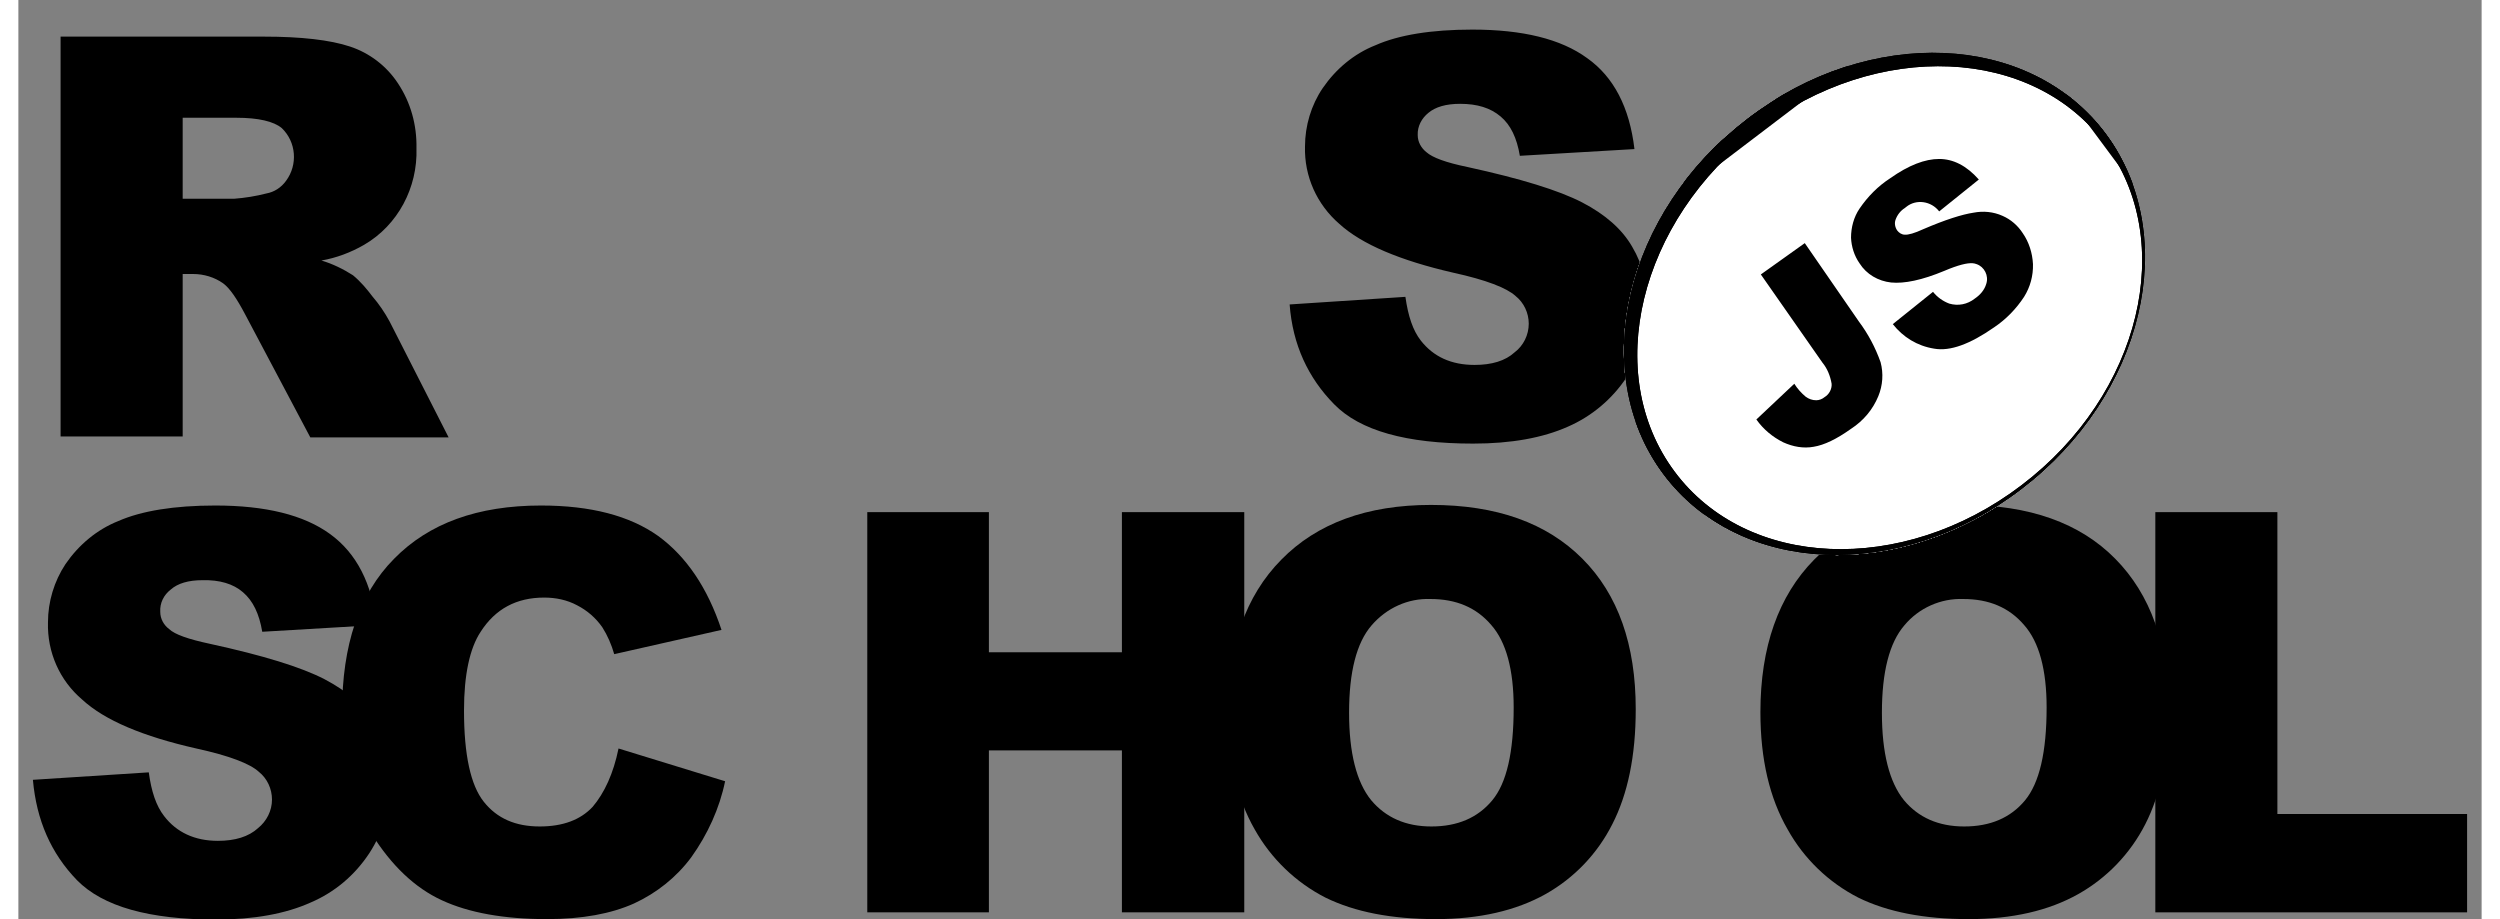 <?xml version="1.0" encoding="UTF-8"?>
<svg xmlns="http://www.w3.org/2000/svg" xmlns:xlink="http://www.w3.org/1999/xlink" width="68px" height="25px" viewBox="0 0 67 25" version="1.1">
<rect x="0" y="0" width="67" height="25" fill="#808080" stroke="none"/>
<defs>
<clipPath id="clip1">
  <path d="M 43.215 1.352 L 57.953 1.352 L 57.953 15.539 L 43.215 15.539 Z M 43.215 1.352 "/>
</clipPath>
<clipPath id="clip2">
  <path d="M 56.785 3.648 C 54.723 0.867 50.355 0.68 47.027 3.227 C 43.695 5.777 42.672 10.102 44.734 12.883 C 46.797 15.664 51.168 15.852 54.492 13.301 C 57.82 10.754 58.848 6.43 56.785 3.648 Z M 56.785 3.648 "/>
</clipPath>
<clipPath id="clip3">
  <path d="M 36.246 6.887 L 53.441 -6.293 L 65.344 9.766 L 48.145 22.941 Z M 36.246 6.887 "/>
</clipPath>
<clipPath id="clip4">
  <path d="M 56.785 3.648 C 54.723 0.867 50.355 0.68 47.027 3.227 C 43.695 5.777 42.672 10.102 44.734 12.883 C 46.797 15.664 51.168 15.852 54.492 13.301 C 57.82 10.754 58.848 6.43 56.785 3.648 Z M 56.785 3.648 "/>
</clipPath>
<clipPath id="clip5">
  <path d="M 41.035 7.957 L 53.078 -1.27 L 60.551 8.816 L 48.508 18.043 Z M 41.035 7.957 "/>
</clipPath>
<clipPath id="clip6">
  <path d="M 43.215 1.352 L 57.953 1.352 L 57.953 15.539 L 43.215 15.539 Z M 43.215 1.352 "/>
</clipPath>
<clipPath id="clip7">
  <path d="M 56.785 3.648 C 54.723 0.867 50.355 0.68 47.027 3.227 C 43.695 5.777 42.672 10.102 44.734 12.883 C 46.797 15.664 51.168 15.852 54.492 13.301 C 57.82 10.754 58.848 6.43 56.785 3.648 Z M 56.785 3.648 "/>
</clipPath>
<clipPath id="clip8">
  <path d="M 36.246 6.887 L 53.441 -6.293 L 65.344 9.766 L 48.145 22.941 Z M 36.246 6.887 "/>
</clipPath>
<clipPath id="clip9">
  <path d="M 56.785 3.648 C 54.723 0.867 50.355 0.68 47.027 3.227 C 43.695 5.777 42.672 10.102 44.734 12.883 C 46.797 15.664 51.168 15.852 54.492 13.301 C 57.82 10.754 58.848 6.43 56.785 3.648 Z M 56.785 3.648 "/>
</clipPath>
<clipPath id="clip10">
  <path d="M 42.75 14.016 L 46.906 -0.723 L 58.848 2.758 L 54.688 17.492 Z M 42.75 14.016 "/>
</clipPath>
<clipPath id="clip11">
  <path d="M 43.215 1.352 L 57.953 1.352 L 57.953 15.539 L 43.215 15.539 Z M 43.215 1.352 "/>
</clipPath>
<clipPath id="clip12">
  <path d="M 56.785 3.648 C 54.723 0.867 50.355 0.68 47.027 3.227 C 43.695 5.777 42.672 10.102 44.734 12.883 C 46.797 15.664 51.168 15.852 54.492 13.301 C 57.82 10.754 58.848 6.43 56.785 3.648 Z M 56.785 3.648 "/>
</clipPath>
<clipPath id="clip13">
  <path d="M 36.246 6.887 L 53.441 -6.293 L 65.344 9.766 L 48.145 22.941 Z M 36.246 6.887 "/>
</clipPath>
<clipPath id="clip14">
  <path d="M 56.785 3.648 C 54.723 0.867 50.355 0.68 47.027 3.227 C 43.695 5.777 42.672 10.102 44.734 12.883 C 46.797 15.664 51.168 15.852 54.492 13.301 C 57.82 10.754 58.848 6.43 56.785 3.648 Z M 56.785 3.648 "/>
</clipPath>
<clipPath id="clip15">
  <path d="M 41.035 7.957 L 53.078 -1.27 L 60.551 8.816 L 48.508 18.043 Z M 41.035 7.957 "/>
</clipPath>
<clipPath id="clip16">
  <path d="M 43.215 1.352 L 57.953 1.352 L 57.953 15.539 L 43.215 15.539 Z M 43.215 1.352 "/>
</clipPath>
<clipPath id="clip17">
  <path d="M 56.785 3.648 C 54.723 0.867 50.355 0.68 47.027 3.227 C 43.695 5.777 42.672 10.102 44.734 12.883 C 46.797 15.664 51.168 15.852 54.492 13.301 C 57.82 10.754 58.848 6.43 56.785 3.648 Z M 56.785 3.648 "/>
</clipPath>
<clipPath id="clip18">
  <path d="M 36.246 6.887 L 53.441 -6.293 L 65.344 9.766 L 48.145 22.941 Z M 36.246 6.887 "/>
</clipPath>
<clipPath id="clip19">
  <path d="M 56.785 3.648 C 54.723 0.867 50.355 0.68 47.027 3.227 C 43.695 5.777 42.672 10.102 44.734 12.883 C 46.797 15.664 51.168 15.852 54.492 13.301 C 57.82 10.754 58.848 6.43 56.785 3.648 Z M 56.785 3.648 "/>
</clipPath>
<clipPath id="clip20">
  <path d="M 42.75 14.016 L 46.906 -0.723 L 58.848 2.758 L 54.688 17.492 Z M 42.75 14.016 "/>
</clipPath>
<clipPath id="clip21">
  <path d="M 43.215 1.352 L 57.953 1.352 L 57.953 15.539 L 43.215 15.539 Z M 43.215 1.352 "/>
</clipPath>
<clipPath id="clip22">
  <path d="M 56.785 3.648 C 54.723 0.867 50.355 0.68 47.027 3.227 C 43.695 5.777 42.672 10.102 44.734 12.883 C 46.797 15.664 51.168 15.852 54.492 13.301 C 57.82 10.754 58.848 6.43 56.785 3.648 Z M 56.785 3.648 "/>
</clipPath>
<clipPath id="clip23">
  <path d="M 36.246 6.887 L 53.441 -6.293 L 65.344 9.766 L 48.145 22.941 Z M 36.246 6.887 "/>
</clipPath>
<clipPath id="clip24">
  <path d="M 56.785 3.648 C 54.723 0.867 50.355 0.68 47.027 3.227 C 43.695 5.777 42.672 10.102 44.734 12.883 C 46.797 15.664 51.168 15.852 54.492 13.301 C 57.82 10.754 58.848 6.43 56.785 3.648 Z M 56.785 3.648 "/>
</clipPath>
<clipPath id="clip25">
  <path d="M 43.215 1.352 L 57.953 1.352 L 57.953 15.539 L 43.215 15.539 Z M 43.215 1.352 "/>
</clipPath>
<clipPath id="clip26">
  <path d="M 56.785 3.648 C 54.723 0.867 50.355 0.68 47.027 3.227 C 43.695 5.777 42.672 10.102 44.734 12.883 C 46.797 15.664 51.168 15.852 54.492 13.301 C 57.82 10.754 58.848 6.43 56.785 3.648 Z M 56.785 3.648 "/>
</clipPath>
<clipPath id="clip27">
  <path d="M 36.246 6.887 L 53.441 -6.293 L 65.344 9.766 L 48.145 22.941 Z M 36.246 6.887 "/>
</clipPath>
<clipPath id="clip28">
  <path d="M 47.234 4.055 L 55 4.055 L 55 12.836 L 47.234 12.836 Z M 47.234 4.055 "/>
</clipPath>
<clipPath id="clip29">
  <path d="M 56.785 3.648 C 54.723 0.867 50.355 0.68 47.027 3.227 C 43.695 5.777 42.672 10.102 44.734 12.883 C 46.797 15.664 51.168 15.852 54.492 13.301 C 57.82 10.754 58.848 6.43 56.785 3.648 Z M 56.785 3.648 "/>
</clipPath>
<clipPath id="clip30">
  <path d="M 36.246 6.887 L 53.441 -6.293 L 65.344 9.766 L 48.145 22.941 Z M 36.246 6.887 "/>
</clipPath>
</defs>
<g id="surface1">
<path style=" stroke:none;fill-rule:nonzero;fill:rgb(0%,0%,0%);fill-opacity:1;" d="M 34.578 8.281 L 37.727 8.074 C 37.801 8.598 37.93 8.988 38.148 9.266 C 38.492 9.703 38.973 9.926 39.609 9.926 C 40.074 9.926 40.445 9.816 40.699 9.582 C 40.938 9.402 41.082 9.109 41.082 8.805 C 41.082 8.512 40.949 8.23 40.723 8.051 C 40.484 7.832 39.922 7.613 39.031 7.418 C 37.586 7.086 36.543 6.648 35.93 6.09 C 35.32 5.562 34.973 4.797 34.996 3.984 C 34.996 3.422 35.164 2.859 35.477 2.398 C 35.836 1.875 36.328 1.461 36.914 1.23 C 37.547 0.949 38.434 0.805 39.547 0.805 C 40.914 0.805 41.957 1.059 42.672 1.582 C 43.395 2.094 43.824 2.922 43.957 4.055 L 40.84 4.238 C 40.758 3.75 40.59 3.398 40.316 3.168 C 40.039 2.934 39.68 2.824 39.215 2.824 C 38.828 2.824 38.543 2.91 38.352 3.07 C 38.172 3.215 38.051 3.434 38.062 3.676 C 38.062 3.863 38.16 4.031 38.301 4.141 C 38.461 4.285 38.828 4.422 39.418 4.543 C 40.863 4.859 41.895 5.176 42.531 5.504 C 43.164 5.832 43.621 6.234 43.895 6.711 C 44.184 7.199 44.328 7.758 44.312 8.328 C 44.312 9.012 44.125 9.695 43.742 10.266 C 43.348 10.859 42.793 11.324 42.148 11.605 C 41.465 11.91 40.602 12.066 39.57 12.066 C 37.754 12.066 36.492 11.715 35.789 10.996 C 35.082 10.277 34.66 9.379 34.578 8.281 Z M 1.148 11.887 L 1.148 0.996 L 6.672 0.996 C 7.688 0.996 8.48 1.086 9.02 1.266 C 9.543 1.438 10.012 1.789 10.324 2.266 C 10.672 2.789 10.84 3.398 10.828 4.031 C 10.863 5.102 10.324 6.125 9.402 6.66 C 9.043 6.867 8.648 7.016 8.242 7.086 C 8.539 7.172 8.84 7.32 9.102 7.488 C 9.309 7.66 9.473 7.855 9.629 8.062 C 9.809 8.27 9.965 8.5 10.098 8.746 L 11.703 11.898 L 7.941 11.898 L 6.168 8.551 C 5.941 8.121 5.75 7.84 5.57 7.707 C 5.332 7.539 5.043 7.453 4.754 7.453 L 4.469 7.453 L 4.469 11.871 L 1.148 11.871 Z M 4.469 5.406 L 5.867 5.406 C 6.168 5.383 6.457 5.336 6.746 5.262 C 6.961 5.223 7.148 5.102 7.281 4.918 C 7.605 4.48 7.559 3.863 7.164 3.484 C 6.945 3.301 6.527 3.203 5.93 3.203 L 4.469 3.203 Z M 0.395 21.211 L 3.547 21.008 C 3.617 21.527 3.746 21.918 3.965 22.199 C 4.301 22.637 4.793 22.871 5.426 22.871 C 5.895 22.871 6.262 22.758 6.516 22.527 C 6.754 22.336 6.898 22.051 6.898 21.75 C 6.898 21.457 6.77 21.176 6.539 20.992 C 6.301 20.773 5.738 20.555 4.84 20.359 C 3.391 20.031 2.348 19.594 1.738 19.031 C 1.125 18.512 0.781 17.742 0.805 16.926 C 0.805 16.367 0.973 15.809 1.281 15.344 C 1.641 14.82 2.133 14.406 2.719 14.172 C 3.352 13.895 4.238 13.75 5.355 13.75 C 6.719 13.75 7.762 14.004 8.48 14.527 C 9.199 15.051 9.617 15.867 9.75 17 L 6.633 17.184 C 6.551 16.695 6.383 16.344 6.109 16.109 C 5.844 15.879 5.473 15.77 5.008 15.781 C 4.625 15.781 4.336 15.867 4.145 16.035 C 3.953 16.184 3.844 16.402 3.859 16.645 C 3.859 16.828 3.953 17 4.098 17.109 C 4.254 17.258 4.625 17.387 5.211 17.512 C 6.66 17.828 7.688 18.145 8.324 18.473 C 8.957 18.805 9.414 19.203 9.688 19.68 C 9.977 20.164 10.121 20.727 10.121 21.285 C 10.121 21.969 9.918 22.637 9.543 23.211 C 9.148 23.809 8.602 24.27 7.953 24.547 C 7.27 24.855 6.406 25.012 5.379 25.012 C 3.559 25.012 2.301 24.66 1.594 23.941 C 0.887 23.211 0.492 22.309 0.395 21.211 Z M 0.395 21.211 "/>
<path style=" stroke:none;fill-rule:nonzero;fill:rgb(0%,0%,0%);fill-opacity:1;" d="M 16.324 20.359 L 19.223 21.25 C 19.07 21.992 18.746 22.699 18.301 23.32 C 17.895 23.867 17.355 24.293 16.746 24.574 C 16.121 24.855 15.332 25 14.375 25 C 13.211 25 12.254 24.828 11.52 24.488 C 10.781 24.148 10.145 23.539 9.605 22.676 C 9.066 21.809 8.805 20.699 8.805 19.348 C 8.805 17.547 9.27 16.156 10.219 15.199 C 11.164 14.234 12.492 13.75 14.215 13.75 C 15.57 13.75 16.625 14.027 17.402 14.578 C 18.168 15.137 18.746 15.988 19.125 17.133 L 16.207 17.793 C 16.133 17.535 16.023 17.281 15.883 17.062 C 15.703 16.805 15.477 16.609 15.199 16.465 C 14.922 16.316 14.613 16.254 14.301 16.254 C 13.547 16.254 12.973 16.562 12.574 17.184 C 12.277 17.633 12.121 18.352 12.121 19.324 C 12.121 20.531 12.301 21.359 12.66 21.809 C 13.02 22.262 13.523 22.48 14.18 22.48 C 14.816 22.48 15.293 22.297 15.621 21.945 C 15.941 21.566 16.184 21.043 16.324 20.359 Z M 23.09 13.93 L 26.398 13.93 L 26.398 17.742 L 30.016 17.742 L 30.016 13.93 L 33.344 13.93 L 33.344 24.816 L 30.016 24.816 L 30.016 20.41 L 26.398 20.41 L 26.398 24.816 L 23.09 24.816 Z M 23.09 13.93 "/>
<path style=" stroke:none;fill-rule:nonzero;fill:rgb(0%,0%,0%);fill-opacity:1;" d="M 32.891 19.371 C 32.891 17.598 33.379 16.207 34.352 15.223 C 35.32 14.234 36.684 13.734 38.422 13.734 C 40.207 13.734 41.57 14.223 42.543 15.199 C 43.512 16.172 43.992 17.535 43.992 19.289 C 43.992 20.57 43.773 21.602 43.355 22.418 C 42.949 23.223 42.316 23.883 41.539 24.32 C 40.734 24.77 39.738 25 38.555 25 C 37.344 25 36.352 24.805 35.559 24.418 C 34.746 24.004 34.074 23.355 33.629 22.562 C 33.141 21.711 32.891 20.652 32.891 19.371 Z M 36.195 19.387 C 36.195 20.48 36.398 21.273 36.793 21.762 C 37.191 22.238 37.738 22.48 38.434 22.48 C 39.141 22.48 39.691 22.246 40.086 21.773 C 40.484 21.297 40.672 20.457 40.672 19.242 C 40.672 18.219 40.469 17.461 40.062 17 C 39.656 16.523 39.105 16.293 38.41 16.293 C 37.801 16.27 37.215 16.535 36.805 17.012 C 36.398 17.484 36.195 18.277 36.195 19.387 Z M 47.383 19.371 C 47.383 17.598 47.875 16.207 48.844 15.223 C 49.812 14.234 51.18 13.734 52.914 13.734 C 54.699 13.734 56.074 14.223 57.035 15.199 C 57.996 16.172 58.484 17.535 58.484 19.289 C 58.484 20.57 58.27 21.602 57.852 22.418 C 57.441 23.223 56.805 23.883 56.027 24.32 C 55.227 24.77 54.234 25 53.047 25 C 51.836 25 50.84 24.805 50.051 24.418 C 49.238 24.004 48.566 23.355 48.125 22.562 C 47.633 21.711 47.383 20.652 47.383 19.371 Z M 50.688 19.387 C 50.688 20.48 50.891 21.273 51.285 21.762 C 51.68 22.238 52.23 22.48 52.926 22.48 C 53.633 22.48 54.184 22.246 54.578 21.773 C 54.973 21.297 55.168 20.457 55.168 19.242 C 55.168 18.219 54.965 17.461 54.555 17 C 54.148 16.523 53.598 16.293 52.902 16.293 C 52.293 16.27 51.691 16.535 51.297 17.012 C 50.891 17.484 50.688 18.277 50.688 19.387 Z M 50.688 19.387 "/>
<path style=" stroke:none;fill-rule:nonzero;fill:rgb(0%,0%,0%);fill-opacity:1;" d="M 58.137 13.93 L 61.445 13.93 L 61.445 22.141 L 66.605 22.141 L 66.605 24.816 L 58.125 24.816 L 58.125 13.93 Z M 58.137 13.93 "/>
<path style=" stroke:none;fill-rule:nonzero;fill:rgb(100%,100%,100%);fill-opacity:1;" d="M 56.785 3.648 C 54.723 0.867 50.355 0.68 47.027 3.227 C 43.695 5.777 42.672 10.102 44.734 12.883 C 46.797 15.664 51.168 15.852 54.492 13.301 C 57.82 10.754 58.848 6.43 56.785 3.648 Z M 56.785 3.648 "/>
<g clip-path="url(#clip1)" clip-rule="nonzero">
<g clip-path="url(#clip2)" clip-rule="nonzero">
<path style=" stroke:none;fill-rule:nonzero;fill:rgb(100%,100%,100%);fill-opacity:1;" d="M 36.246 6.887 L 53.441 -6.293 L 65.344 9.766 L 48.145 22.941 Z M 36.246 6.887 "/>
<g clip-path="url(#clip3)" clip-rule="nonzero">
<path style=" stroke:none;fill-rule:nonzero;fill:rgb(100%,100%,100%);fill-opacity:1;" d="M 56.785 3.648 C 54.723 0.867 50.355 0.68 47.027 3.227 C 43.695 5.777 42.672 10.102 44.734 12.883 C 46.797 15.664 51.168 15.852 54.492 13.301 C 57.82 10.754 58.848 6.43 56.785 3.648 Z M 56.785 3.648 "/>
<g clip-path="url(#clip4)" clip-rule="nonzero">
<path style=" stroke:none;fill-rule:nonzero;fill:rgb(100%,100%,100%);fill-opacity:1;" d="M 41.035 7.957 L 53.078 -1.27 L 60.551 8.816 L 48.508 18.043 Z M 41.035 7.957 "/>
<g clip-path="url(#clip5)" clip-rule="nonzero">
<path style="fill-rule:nonzero;fill:rgb(100%,100%,100%);fill-opacity:1;stroke-width:4;stroke-linecap:butt;stroke-linejoin:miter;stroke:rgb(0%,0%,0%);stroke-opacity:1;stroke-miterlimit:10;" d="M 483.495 67.901 C 483.488 39.297 455.294 16.123 420.515 16.103 C 385.691 16.089 357.495 39.306 357.502 67.91 C 357.51 96.514 385.729 119.708 420.501 119.683 C 455.28 119.703 483.502 96.506 483.495 67.901 Z M 483.495 67.901 " transform="matrix(0.096,-0.073,0.072,0.097,5.644,32.479)"/>
</g>
</g>
</g>
</g>
</g>
<g clip-path="url(#clip6)" clip-rule="nonzero">
<g clip-path="url(#clip7)" clip-rule="nonzero">
<g clip-path="url(#clip8)" clip-rule="nonzero">
<g clip-path="url(#clip9)" clip-rule="nonzero">
<g clip-path="url(#clip10)" clip-rule="nonzero">
<path style="fill:none;stroke-width:4;stroke-linecap:butt;stroke-linejoin:miter;stroke:rgb(0%,0%,0%);stroke-opacity:1;stroke-miterlimit:10;" d="M 357.802 17.001 L 483.703 17.002 L 483.685 120.698 L 357.784 120.696 Z M 357.802 17.001 " transform="matrix(0.096,-0.073,0.072,0.097,5.585,32.525)"/>
</g>
</g>
</g>
</g>
</g>
<g clip-path="url(#clip11)" clip-rule="nonzero">
<g clip-path="url(#clip12)" clip-rule="nonzero">
<g clip-path="url(#clip13)" clip-rule="nonzero">
<g clip-path="url(#clip14)" clip-rule="nonzero">
<path style="fill:none;stroke-width:4;stroke-linecap:butt;stroke-linejoin:miter;stroke:rgb(0%,0%,0%);stroke-opacity:1;stroke-miterlimit:10;" d="M 483.495 67.901 C 483.488 39.297 455.294 16.123 420.515 16.103 C 385.691 16.089 357.495 39.306 357.502 67.91 C 357.51 96.514 385.729 119.708 420.501 119.683 C 455.28 119.703 483.502 96.506 483.495 67.901 Z M 483.495 67.901 " transform="matrix(0.096,-0.073,0.072,0.097,5.644,32.479)"/>
<path style=" stroke:none;fill-rule:nonzero;fill:rgb(100%,100%,100%);fill-opacity:1;" d="M 41.035 7.957 L 53.078 -1.27 L 60.551 8.816 L 48.508 18.043 Z M 41.035 7.957 "/>
<g clip-path="url(#clip15)" clip-rule="nonzero">
<path style="fill-rule:nonzero;fill:rgb(100%,100%,100%);fill-opacity:1;stroke-width:4;stroke-linecap:butt;stroke-linejoin:miter;stroke:rgb(0%,0%,0%);stroke-opacity:1;stroke-miterlimit:10;" d="M 483.495 67.901 C 483.488 39.297 455.294 16.123 420.515 16.103 C 385.691 16.089 357.495 39.306 357.502 67.91 C 357.51 96.514 385.729 119.708 420.501 119.683 C 455.28 119.703 483.502 96.506 483.495 67.901 Z M 483.495 67.901 " transform="matrix(0.096,-0.073,0.072,0.097,5.644,32.479)"/>
</g>
</g>
</g>
</g>
</g>
<g clip-path="url(#clip16)" clip-rule="nonzero">
<g clip-path="url(#clip17)" clip-rule="nonzero">
<g clip-path="url(#clip18)" clip-rule="nonzero">
<g clip-path="url(#clip19)" clip-rule="nonzero">
<g clip-path="url(#clip20)" clip-rule="nonzero">
<path style="fill:none;stroke-width:4;stroke-linecap:butt;stroke-linejoin:miter;stroke:rgb(0%,0%,0%);stroke-opacity:1;stroke-miterlimit:10;" d="M 357.802 17.001 L 483.703 17.002 L 483.685 120.698 L 357.784 120.696 Z M 357.802 17.001 " transform="matrix(0.096,-0.073,0.072,0.097,5.585,32.525)"/>
</g>
</g>
</g>
</g>
</g>
<g clip-path="url(#clip21)" clip-rule="nonzero">
<g clip-path="url(#clip22)" clip-rule="nonzero">
<g clip-path="url(#clip23)" clip-rule="nonzero">
<g clip-path="url(#clip24)" clip-rule="nonzero">
<path style="fill:none;stroke-width:4;stroke-linecap:butt;stroke-linejoin:miter;stroke:rgb(0%,0%,0%);stroke-opacity:1;stroke-miterlimit:10;" d="M 330.894 -14.188 L 510.689 -14.221 L 510.688 150.904 L 330.887 150.892 Z M 330.894 -14.188 " transform="matrix(0.096,-0.073,0.072,0.097,5.618,32.517)"/>
</g>
</g>
</g>
</g>
<g clip-path="url(#clip25)" clip-rule="nonzero">
<g clip-path="url(#clip26)" clip-rule="nonzero">
<g clip-path="url(#clip27)" clip-rule="nonzero">
<path style="fill:none;stroke-width:4;stroke-linecap:butt;stroke-linejoin:miter;stroke:rgb(0%,0%,0%);stroke-opacity:1;stroke-miterlimit:10;" d="M 483.495 67.901 C 483.488 39.297 455.294 16.123 420.515 16.103 C 385.691 16.089 357.495 39.306 357.502 67.91 C 357.51 96.514 385.729 119.708 420.501 119.683 C 455.28 119.703 483.502 96.506 483.495 67.901 Z M 483.495 67.901 " transform="matrix(0.096,-0.073,0.072,0.097,5.644,32.479)"/>
</g>
</g>
</g>
<g clip-path="url(#clip28)" clip-rule="nonzero">
<g clip-path="url(#clip29)" clip-rule="nonzero">
<g clip-path="url(#clip30)" clip-rule="nonzero">
<path style=" stroke:none;fill-rule:nonzero;fill:rgb(0%,0%,0%);fill-opacity:1;" d="M 47.395 7.465 L 48.59 6.613 L 50.062 8.746 C 50.316 9.086 50.508 9.449 50.652 9.852 C 50.734 10.156 50.711 10.484 50.59 10.777 C 50.438 11.145 50.184 11.445 49.848 11.664 C 49.453 11.945 49.121 12.105 48.832 12.152 C 48.555 12.203 48.27 12.152 48.004 12.031 C 47.715 11.887 47.465 11.68 47.273 11.41 L 48.305 10.438 C 48.387 10.57 48.496 10.691 48.613 10.789 C 48.699 10.852 48.793 10.887 48.902 10.887 C 48.984 10.887 49.07 10.852 49.129 10.801 C 49.25 10.73 49.332 10.582 49.32 10.438 C 49.285 10.23 49.203 10.023 49.07 9.863 Z M 50.984 8.816 L 52.078 7.938 C 52.195 8.086 52.352 8.195 52.52 8.258 C 52.762 8.328 53.012 8.281 53.215 8.121 C 53.359 8.023 53.477 7.891 53.527 7.719 C 53.598 7.5 53.477 7.258 53.262 7.184 C 53.227 7.172 53.188 7.16 53.156 7.16 C 53.012 7.148 52.762 7.207 52.387 7.367 C 51.777 7.621 51.297 7.719 50.938 7.684 C 50.59 7.645 50.27 7.465 50.078 7.16 C 49.934 6.953 49.859 6.711 49.848 6.465 C 49.848 6.188 49.922 5.906 50.078 5.676 C 50.305 5.344 50.578 5.066 50.914 4.848 C 51.418 4.492 51.859 4.324 52.246 4.324 C 52.625 4.324 52.988 4.504 53.324 4.883 L 52.246 5.75 C 52.031 5.469 51.621 5.406 51.348 5.629 L 51.309 5.66 C 51.191 5.734 51.105 5.848 51.059 5.977 C 51.023 6.074 51.047 6.188 51.105 6.27 C 51.152 6.332 51.227 6.383 51.309 6.383 C 51.406 6.391 51.574 6.344 51.812 6.234 C 52.41 5.977 52.867 5.832 53.18 5.785 C 53.441 5.734 53.719 5.758 53.969 5.871 C 54.195 5.969 54.387 6.137 54.52 6.344 C 54.688 6.586 54.781 6.879 54.797 7.184 C 54.805 7.5 54.723 7.805 54.555 8.074 C 54.34 8.402 54.066 8.684 53.742 8.902 C 53.082 9.363 52.543 9.559 52.113 9.484 C 51.645 9.41 51.262 9.168 50.984 8.816 Z M 50.984 8.816 "/>
</g>
</g>
</g>
</g>
</svg>
